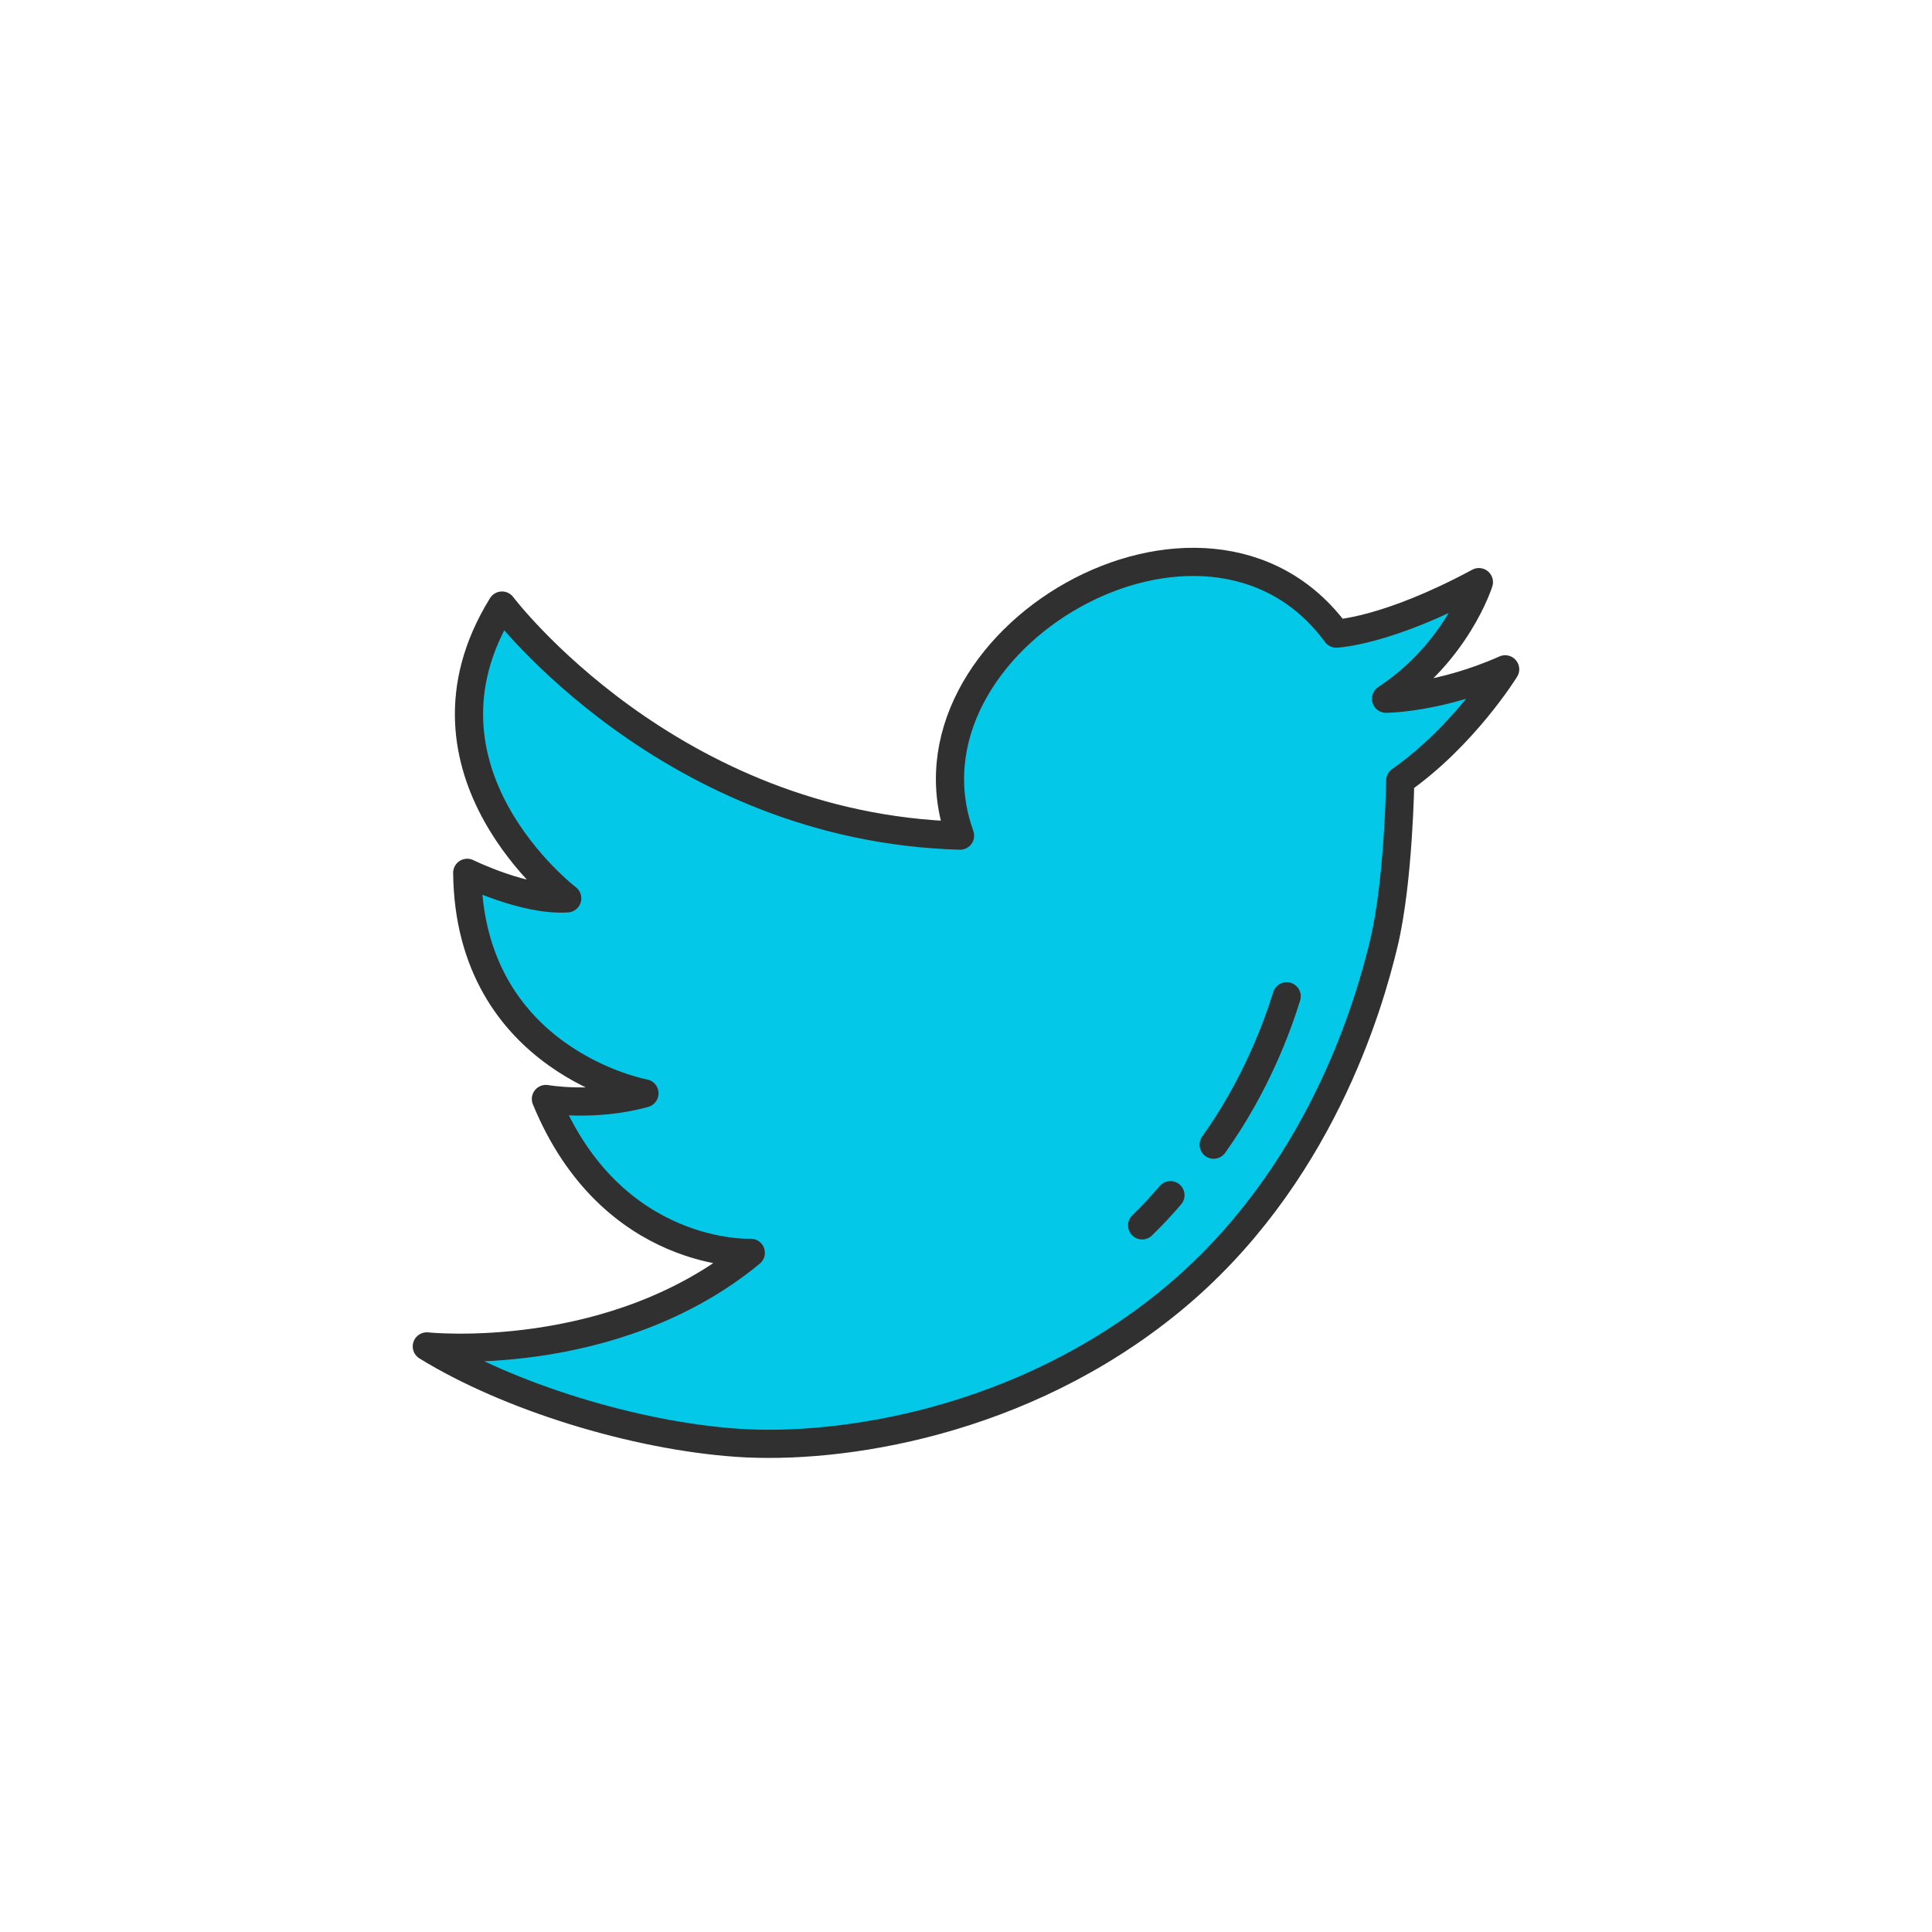<?xml version="1.0" encoding="UTF-8" standalone="no"?>
<svg
   xmlns:dc="http://purl.org/dc/elements/1.1/"
   xmlns:cc="http://creativecommons.org/ns#"
   xmlns:rdf="http://www.w3.org/1999/02/22-rdf-syntax-ns#"
   xmlns:svg="http://www.w3.org/2000/svg"
   xmlns="http://www.w3.org/2000/svg"
   xmlns:sodipodi="http://sodipodi.sourceforge.net/DTD/sodipodi-0.dtd"
   xmlns:inkscape="http://www.inkscape.org/namespaces/inkscape"
   style="enable-background:new 0 0 48 48;"
   version="1.1"
   viewBox="0 0 48 48"
   xml:space="preserve"
   id="svg4695"
   sodipodi:docname="logo.svg"
   inkscape:version="0.92.1 r15371"><defs
     id="defs4699" /><sodipodi:namedview
     pagecolor="#ffffff"
     bordercolor="#666666"
     borderopacity="1"
     objecttolerance="10"
     gridtolerance="10"
     guidetolerance="10"
     inkscape:pageopacity="0"
     inkscape:pageshadow="2"
     inkscape:window-width="1366"
     inkscape:window-height="702"
     id="namedview4697"
     showgrid="false"
     inkscape:zoom="4.9166667"
     inkscape:cx="24"
     inkscape:cy="24"
     inkscape:window-x="0"
     inkscape:window-y="26"
     inkscape:window-maximized="1"
     inkscape:current-layer="svg4695" /><style
     type="text/css"
     id="style4683">
	.st0{display:none;}
	.st1{fill:none;stroke:#303030;stroke-width:0.7;stroke-linecap:round;stroke-linejoin:round;stroke-miterlimit:10;}
	.st2{fill:#303030;}
</style><g
     class="st0"
     id="Padding__x26__Artboard" /><g
     id="Icons"
     style="fill:#00c8e8;fill-opacity:0.985"><g
       id="g4692"
       style="fill:#00c8e8;fill-opacity:0.985"><path
         class="st1"
         d="m 23.852,20.76 c -1.745,-4.835 6.11,-9.433 9.347,-5.019 0,0 1.255,-0.045 3.544,-1.278 0,0 -0.546,1.743 -2.307,2.897 0,0 1.339,-0.009 2.959,-0.731 0,0 -1.022,1.656 -2.607,2.765 0,0 -0.035,2.484 -0.405,4.034 -0.37,1.55 -1.603,5.865 -5.302,8.895 -3.699,3.03 -8.208,3.699 -10.762,3.523 -2.554,-0.176 -5.689,-1.145 -7.715,-2.395 0,0 4.632,0.493 8.049,-2.325 0,0 -3.452,0.159 -5.09,-3.822 0,0 1.18,0.211 2.448,-0.141 0,0 -4.351,-0.793 -4.403,-5.478 0,0 1.427,0.705 2.484,0.634 0,0 -4.157,-3.17 -1.62,-7.274 -2e-5,2e-5 4.16,5.514 11.38,5.716 z"
         id="path4686"
         style="fill:#00c8e8;fill-opacity:0.985;stroke:#303030;stroke-width:0.7;stroke-linecap:round;stroke-linejoin:round;stroke-miterlimit:10"
         inkscape:connector-curvature="0" /><path
         class="st1"
         d="m 29.079,29.694 c -0.217,0.254 -0.451,0.506 -0.703,0.75"
         id="path4688"
         style="fill:#00c8e8;fill-opacity:0.985;stroke:#303030;stroke-width:0.7;stroke-linecap:round;stroke-linejoin:round;stroke-miterlimit:10"
         inkscape:connector-curvature="0" /><path
         class="st1"
         d="m 31.967,24.753 c -0.217,0.698 -0.74,2.183 -1.814,3.686"
         id="path4690"
         style="fill:#00c8e8;fill-opacity:0.985;stroke:#303030;stroke-width:0.7;stroke-linecap:round;stroke-linejoin:round;stroke-miterlimit:10"
         inkscape:connector-curvature="0" /></g></g></svg>